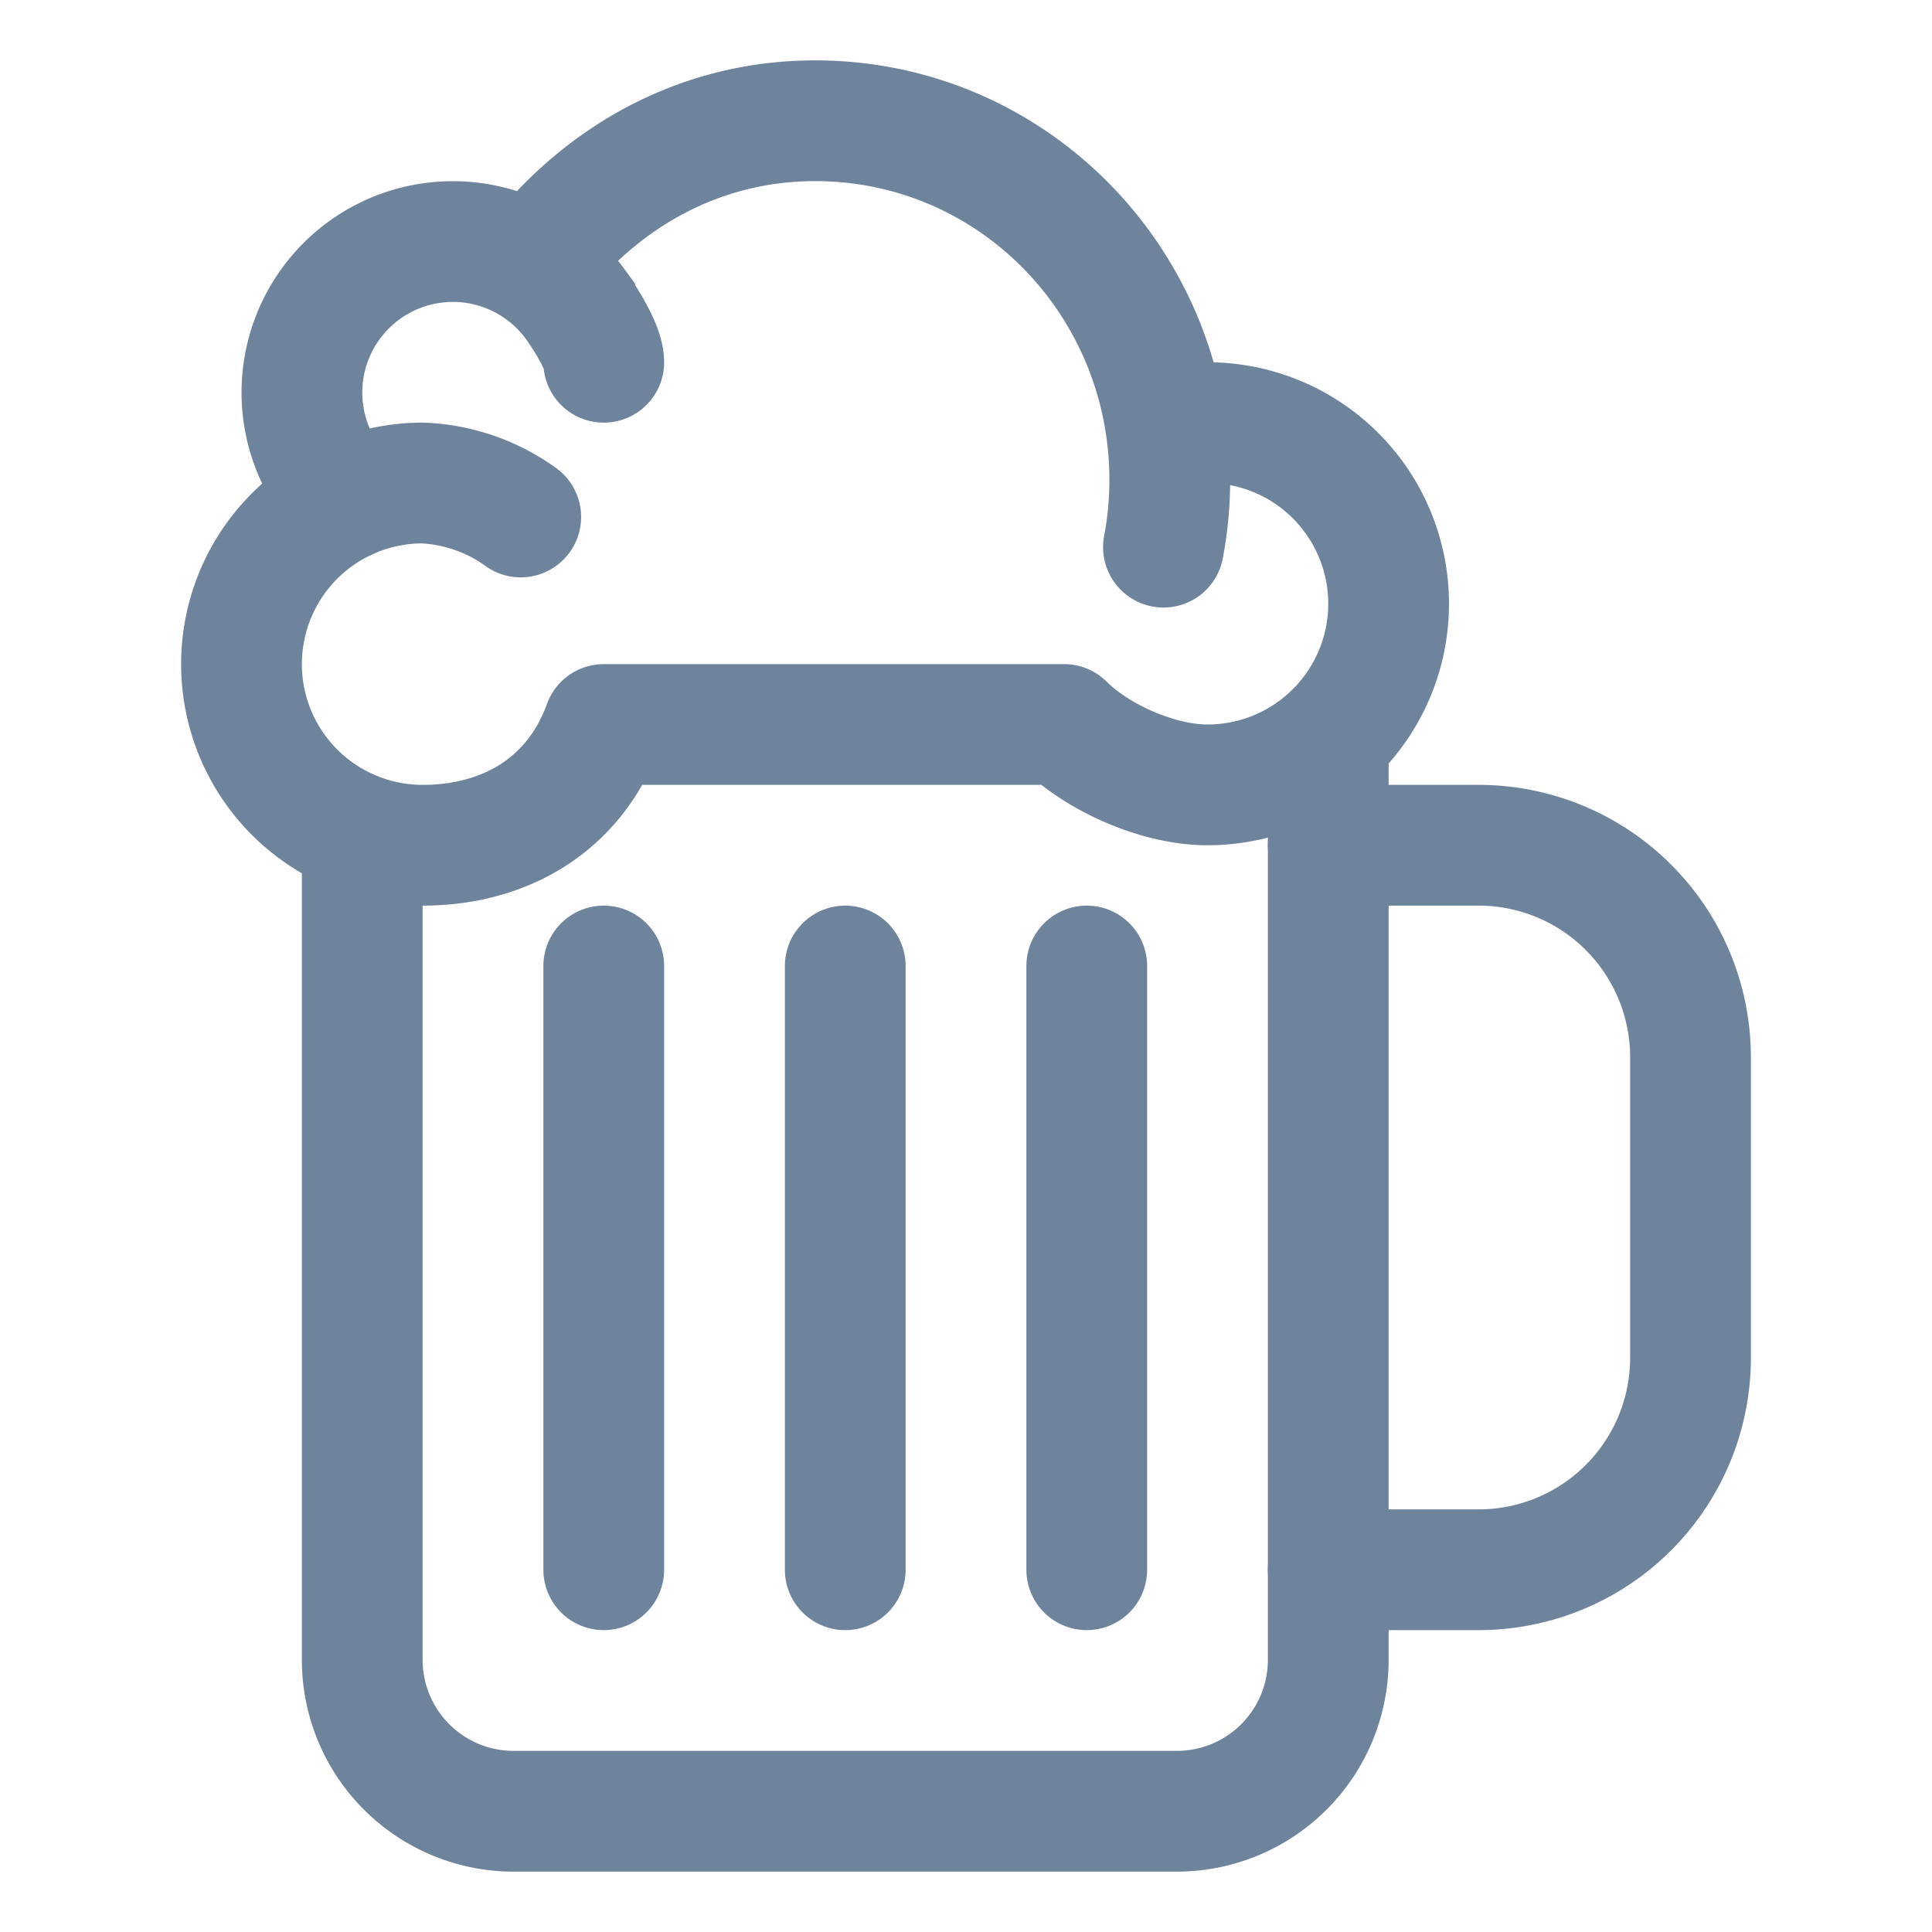 <svg xmlns="http://www.w3.org/2000/svg" width="20" height="20" viewBox="0 0 512 512" id="IconChangeColor"><title>ionicons-v5-g</title><path d="M352,200V440a40.12,40.12,0,0,1-40,40H136a40.12,40.12,0,0,1-40-40V224" style="fill:none;stroke:#6e849c;stroke-linecap:round;stroke-linejoin:round;stroke-width:32px" id="mainIconPathAttribute" fill="#737373" filter="url(#shadow)"></path><path d="M352,224h40a56.16,56.16,0,0,1,56,56v80a56.16,56.16,0,0,1-56,56H352" style="fill:none;stroke:#6e849c;stroke-linecap:round;stroke-miterlimit:10;stroke-width:32px" id="mainIconPathAttribute" fill="#737373"></path><line x1="224" y1="256" x2="224" y2="416" style="fill:none;stroke:#6e849c;stroke-linecap:round;stroke-linejoin:round;stroke-width:32px"></line><line x1="288" y1="256" x2="288" y2="416" style="fill:none;stroke:#6e849c;stroke-linecap:round;stroke-linejoin:round;stroke-width:32px"></line><line x1="160" y1="256" x2="160" y2="416" style="fill:none;stroke:#6e849c;stroke-linecap:round;stroke-linejoin:round;stroke-width:32px"></line><path d="M320,112a48,48,0,0,1,0,96c-13.25,0-29.31-7.31-38-16H160c-8,22-27,32-48,32a48,48,0,0,1,0-96,47.91,47.91,0,0,1,26,9" style="fill:none;stroke:#6e849c;stroke-linecap:round;stroke-linejoin:round;stroke-width:32px" id="mainIconPathAttribute" fill="#737373"></path><path d="M91.86,132.43a40,40,0,1,1,60.46-52S160,91,160,96" style="fill:none;stroke:#6e849c;stroke-linecap:round;stroke-miterlimit:10;stroke-width:32px" id="mainIconPathAttribute" fill="#737373"></path><path d="M145.83,64.71C163.22,44.89,187.57,32,216,32c52.38,0,94,42.84,94,95.21A95,95,0,0,1,308.33,145" style="fill:none;stroke:#6e849c;stroke-linecap:round;stroke-miterlimit:10;stroke-width:32px" id="mainIconPathAttribute" fill="#737373"></path><filter id="shadow"><feDropShadow id="shadowValue" stdDeviation=".5" dx="0" dy="0" flood-color="black"></feDropShadow></filter></svg>